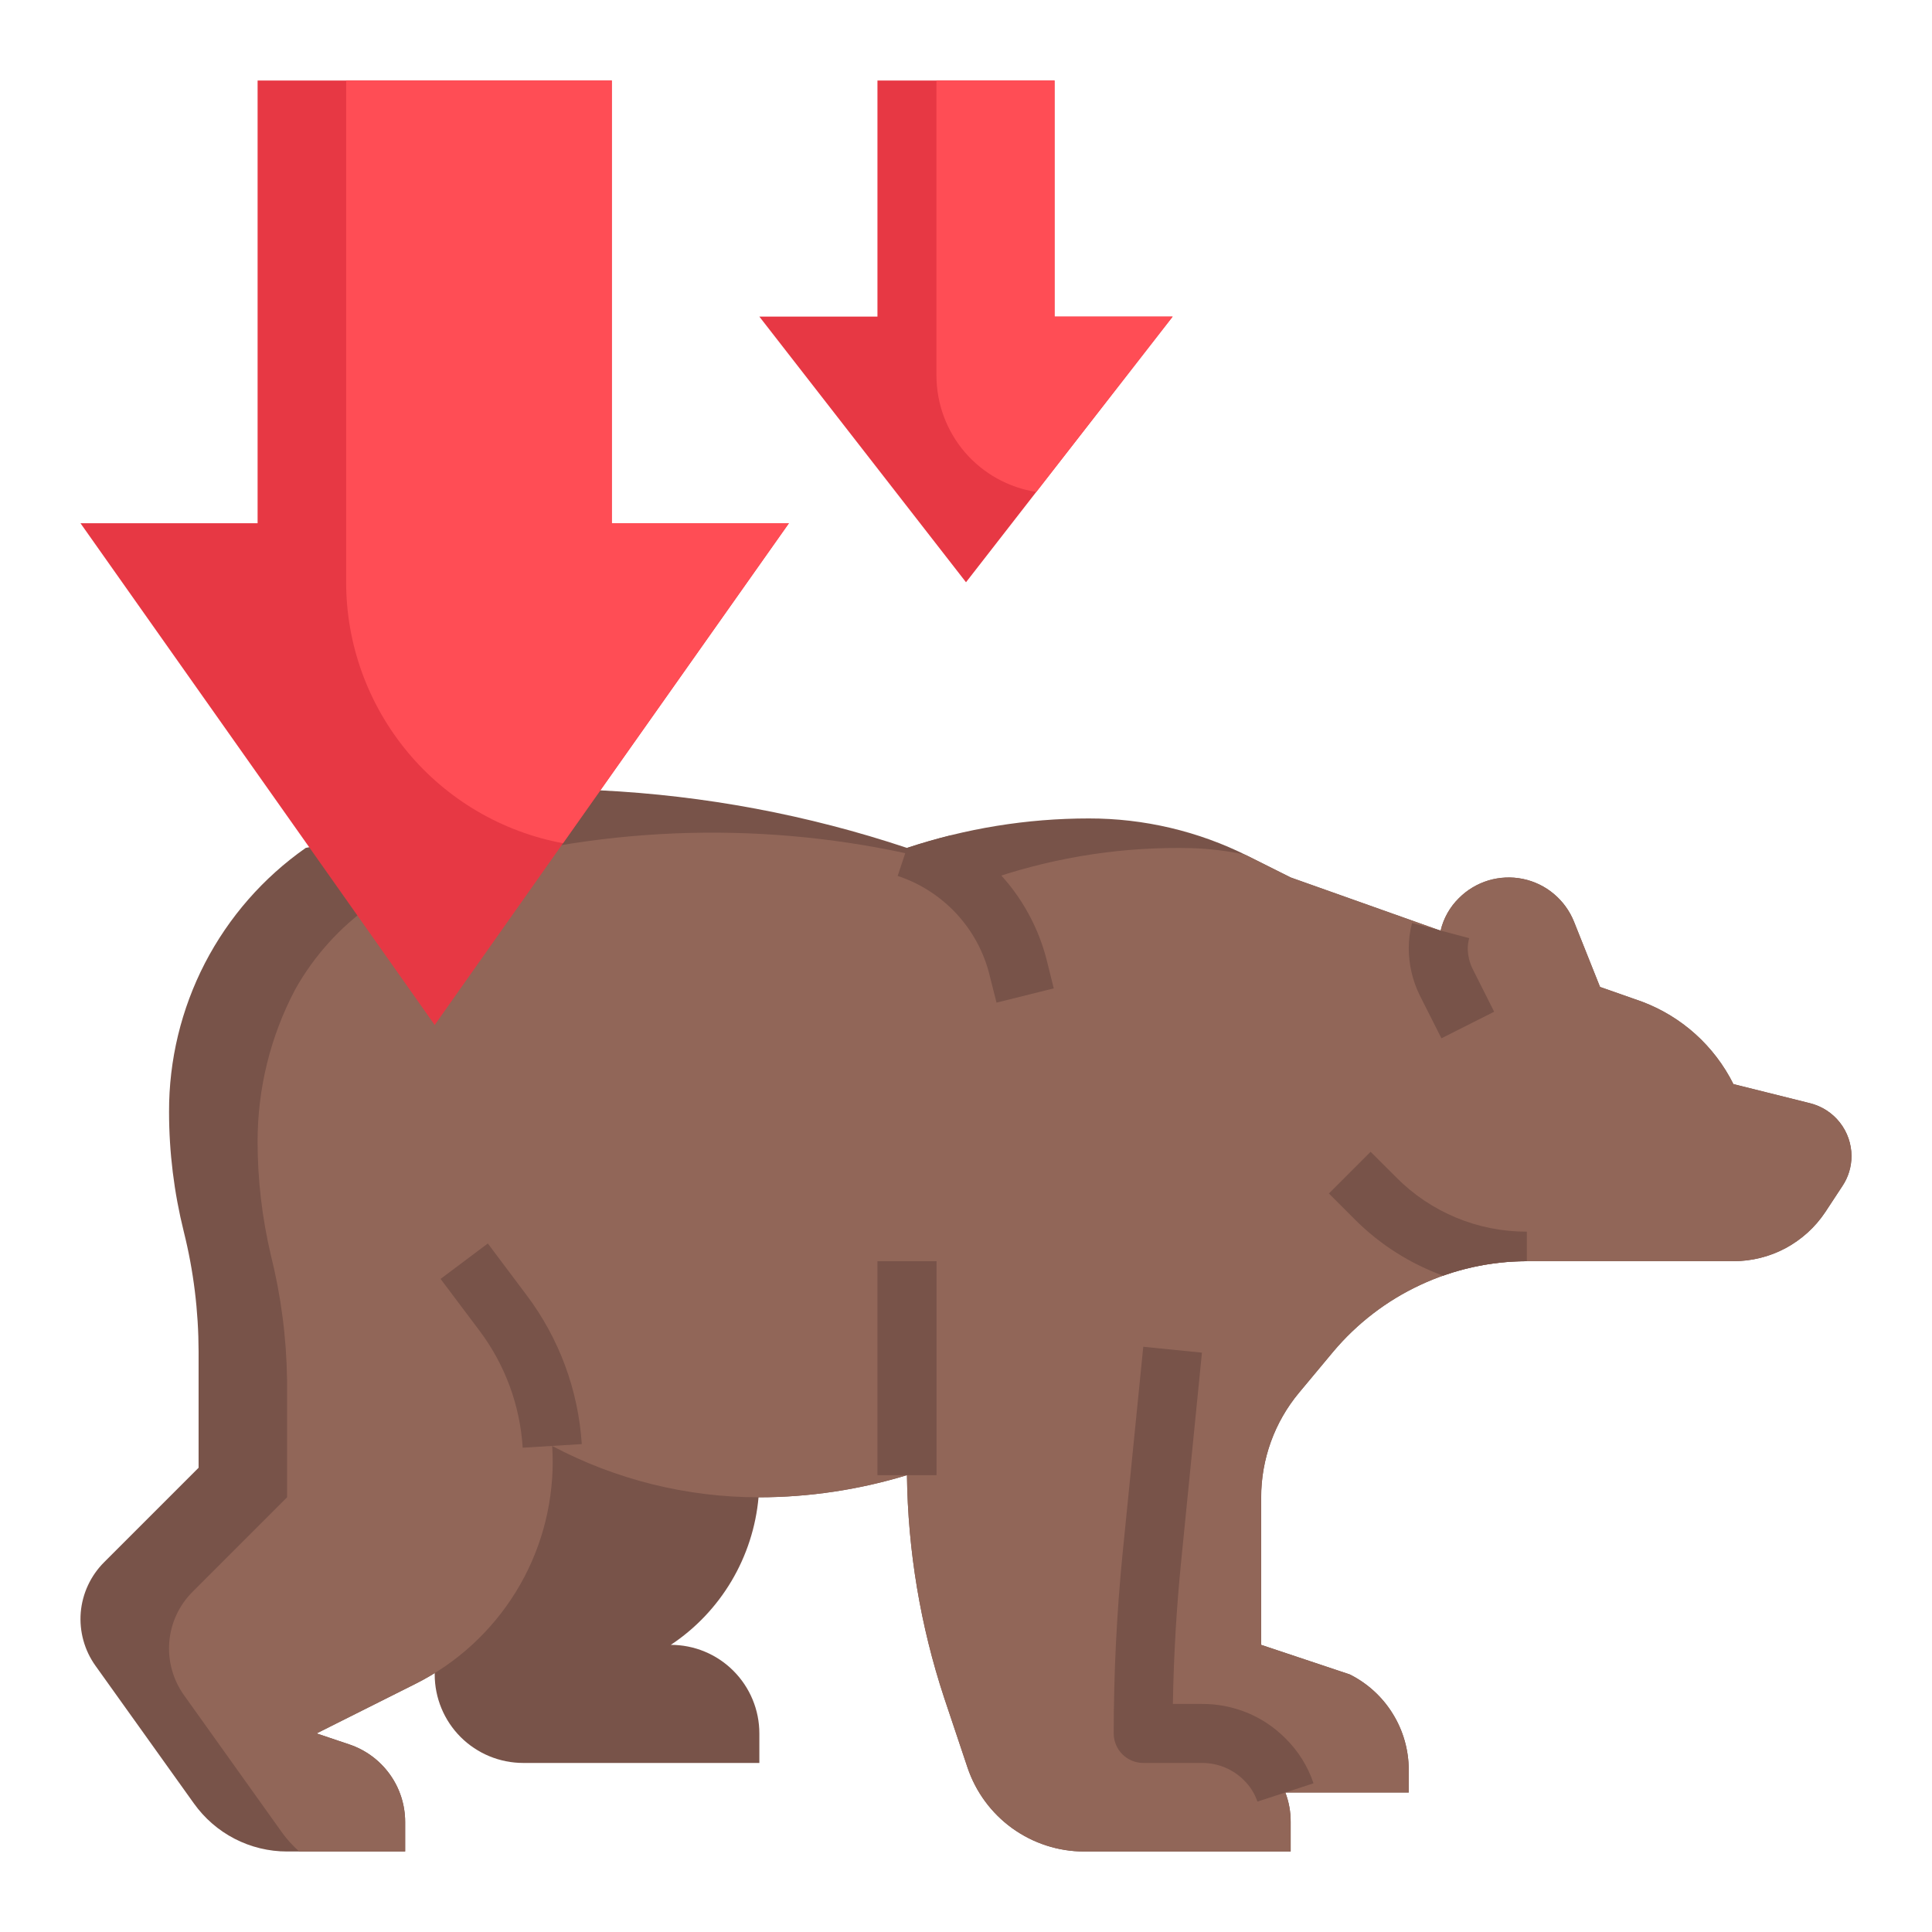 <svg width="24" height="24" viewBox="0 0 24 24" fill="none" xmlns="http://www.w3.org/2000/svg">
<path d="M5.4 20.787V20.8C5.4 21.092 5.516 21.372 5.722 21.578C5.928 21.784 6.208 21.9 6.5 21.9H9.433V21.533C9.433 21.242 9.317 20.962 9.111 20.756C8.905 20.549 8.625 20.433 8.333 20.433C8.641 20.229 8.898 19.958 9.087 19.64C9.275 19.323 9.39 18.968 9.423 18.6V16.409H5.003L5.4 20.787Z" fill="#785349"/>
<path d="M23 14.361C23 14.495 22.96 14.625 22.886 14.735L22.674 15.058C22.549 15.246 22.379 15.399 22.18 15.506C21.981 15.612 21.759 15.667 21.533 15.667H18.967C18.508 15.668 18.055 15.769 17.64 15.964C17.224 16.158 16.856 16.441 16.561 16.792L16.136 17.302C15.833 17.667 15.667 18.126 15.667 18.6V20.433L16.767 20.8C16.987 20.91 17.173 21.08 17.302 21.29C17.432 21.5 17.5 21.741 17.5 21.988V22.267H15.967C16.012 22.384 16.034 22.508 16.033 22.633V23H13.467C13.146 23 12.834 22.898 12.574 22.711C12.314 22.523 12.12 22.259 12.018 21.955L11.729 21.09C11.434 20.197 11.278 19.265 11.267 18.325C10.672 18.506 10.055 18.599 9.433 18.6C8.536 18.601 7.652 18.382 6.859 17.962C6.863 18.028 6.867 18.094 6.867 18.16C6.866 18.733 6.706 19.293 6.405 19.78C6.104 20.267 5.673 20.661 5.162 20.917L3.933 21.533L4.337 21.669C4.539 21.736 4.716 21.866 4.841 22.039C4.966 22.212 5.033 22.42 5.033 22.633V23H3.567C3.34 23 3.116 22.946 2.915 22.842C2.713 22.738 2.54 22.587 2.408 22.402L1.187 20.694C1.049 20.502 0.984 20.266 1.003 20.031C1.023 19.795 1.126 19.574 1.293 19.407L2.467 18.233V16.789C2.466 16.287 2.405 15.787 2.283 15.3C2.162 14.813 2.1 14.313 2.1 13.811C2.098 13.169 2.251 12.535 2.546 11.964C2.842 11.393 3.271 10.902 3.798 10.533L7.457 9.818C8.754 9.882 10.035 10.122 11.267 10.533C11.995 10.291 12.758 10.167 13.525 10.167C14.21 10.166 14.886 10.325 15.498 10.632L16.033 10.9L17.892 11.56H17.896C17.932 11.407 18.011 11.267 18.123 11.157C18.226 11.054 18.352 10.979 18.49 10.937C18.629 10.896 18.776 10.889 18.917 10.918C19.059 10.947 19.192 11.011 19.302 11.104C19.413 11.197 19.5 11.316 19.553 11.45L19.876 12.26L20.4 12.444C20.893 12.63 21.298 12.995 21.533 13.467L22.487 13.705C22.633 13.742 22.763 13.826 22.856 13.945C22.949 14.064 23 14.21 23 14.361V14.361Z" fill="#785349"/>
<path d="M22.673 15.058L22.886 14.735C22.96 14.625 23 14.495 23 14.361C22.999 14.21 22.949 14.064 22.856 13.945C22.763 13.826 22.633 13.742 22.486 13.705L21.533 13.467C21.297 12.995 20.893 12.63 20.4 12.444L19.876 12.26L19.553 11.45C19.499 11.316 19.413 11.197 19.302 11.104C19.191 11.011 19.059 10.947 18.917 10.918C18.775 10.889 18.628 10.896 18.49 10.937C18.351 10.979 18.225 11.054 18.123 11.157C18.011 11.267 17.932 11.407 17.896 11.56H17.892L16.033 10.9L15.498 10.632C15.483 10.625 15.467 10.62 15.452 10.613C15.239 10.569 15.023 10.543 14.805 10.536C13.977 10.515 13.152 10.639 12.366 10.9L12.33 10.888C10.469 10.291 8.486 10.183 6.571 10.573L5.896 10.705C5.432 10.788 4.992 10.973 4.607 11.246C4.222 11.519 3.903 11.873 3.671 12.284L3.662 12.301C3.358 12.88 3.2 13.524 3.2 14.178C3.2 14.653 3.255 15.126 3.364 15.589C3.491 16.097 3.559 16.619 3.566 17.143V18.6L2.393 19.773C2.225 19.94 2.122 20.162 2.103 20.397C2.084 20.633 2.149 20.868 2.287 21.06L3.509 22.772C3.57 22.855 3.64 22.932 3.718 23H5.033V22.633C5.033 22.42 4.966 22.212 4.84 22.039C4.715 21.866 4.539 21.736 4.336 21.669L3.933 21.533L5.161 20.917C5.673 20.661 6.103 20.267 6.405 19.78C6.706 19.294 6.865 18.733 6.866 18.16C6.866 18.094 6.863 18.028 6.859 17.962C7.652 18.382 8.536 18.601 9.433 18.6C10.054 18.599 10.672 18.506 11.266 18.325C11.278 19.265 11.434 20.197 11.728 21.09L12.018 21.955C12.12 22.259 12.314 22.523 12.574 22.711C12.834 22.898 13.146 23 13.466 23H16.033V22.633C16.034 22.508 16.011 22.384 15.967 22.267H17.5V21.988C17.5 21.741 17.432 21.5 17.302 21.29C17.173 21.08 16.987 20.91 16.766 20.8L15.666 20.433V18.6C15.666 18.126 15.832 17.667 16.136 17.302L16.561 16.792C16.856 16.441 17.224 16.158 17.639 15.964C18.055 15.769 18.508 15.668 18.966 15.667H21.533C21.759 15.667 21.981 15.612 22.18 15.506C22.378 15.399 22.548 15.246 22.673 15.058V15.058Z" fill="#916658"/>
<path d="M7.6 1V6.5H9.8L5.4 12.733L1 6.5H3.2V1H7.6Z" fill="#E73844"/>
<path d="M13.1 1V3.933H14.567L12 7.233L9.433 3.933H10.9V1H13.1Z" fill="#E73844"/>
<path d="M6.06 15.447L5.473 15.887L5.957 16.531C6.274 16.953 6.46 17.458 6.493 17.984L7.227 17.939C7.184 17.27 6.947 16.628 6.544 16.092L6.06 15.447Z" fill="#785349"/>
<path d="M17.349 14.63L17.026 14.308L16.508 14.826L16.83 15.148C17.14 15.459 17.515 15.697 17.927 15.847C18.261 15.728 18.613 15.667 18.967 15.667V15.3C18.666 15.301 18.369 15.242 18.091 15.127C17.813 15.012 17.561 14.843 17.349 14.63V14.63Z" fill="#785349"/>
<path d="M17.5 11.777C17.5 11.981 17.547 12.183 17.638 12.367L17.906 12.898L18.561 12.568L18.294 12.037C18.254 11.956 18.233 11.867 18.233 11.777C18.234 11.735 18.24 11.694 18.251 11.654L17.896 11.56H17.892L17.881 11.556L17.541 11.466C17.514 11.568 17.5 11.672 17.5 11.777V11.777Z" fill="#785349"/>
<path d="M14.57 21.167C14.58 20.568 14.615 19.967 14.675 19.373L14.931 16.803L14.202 16.73L13.945 19.3C13.872 20.04 13.835 20.791 13.835 21.533C13.835 21.631 13.874 21.724 13.943 21.793C14.011 21.861 14.105 21.9 14.202 21.9H14.935C15.031 21.9 15.127 21.919 15.216 21.956C15.305 21.993 15.386 22.047 15.453 22.115C15.529 22.189 15.586 22.28 15.62 22.38L16.317 22.153C16.247 21.943 16.128 21.753 15.971 21.597C15.835 21.46 15.674 21.351 15.495 21.277C15.317 21.204 15.126 21.166 14.933 21.167H14.57Z" fill="#785349"/>
<path d="M11.634 15.667H10.9V18.325H11.267H11.634V15.667Z" fill="#785349"/>
<path d="M12.293 12.114L12.379 12.455L13.09 12.278L13.005 11.936C12.923 11.608 12.774 11.3 12.569 11.032C12.363 10.764 12.104 10.541 11.808 10.377C11.626 10.423 11.445 10.475 11.267 10.533L11.151 10.881C11.43 10.973 11.681 11.135 11.881 11.35C12.081 11.566 12.223 11.828 12.293 12.114Z" fill="#785349"/>
<path d="M6.994 10.475L9.8 6.5H7.6V1H4.3V7.233C4.3 8.003 4.57 8.748 5.062 9.341C5.554 9.933 6.237 10.334 6.994 10.475V10.475Z" fill="#FF4D55"/>
<path d="M13.1 1H11.633V4.667C11.634 5.016 11.759 5.353 11.986 5.618C12.214 5.883 12.528 6.057 12.873 6.111L14.567 3.933H13.1V1Z" fill="#FF4D55"/>
</svg>
